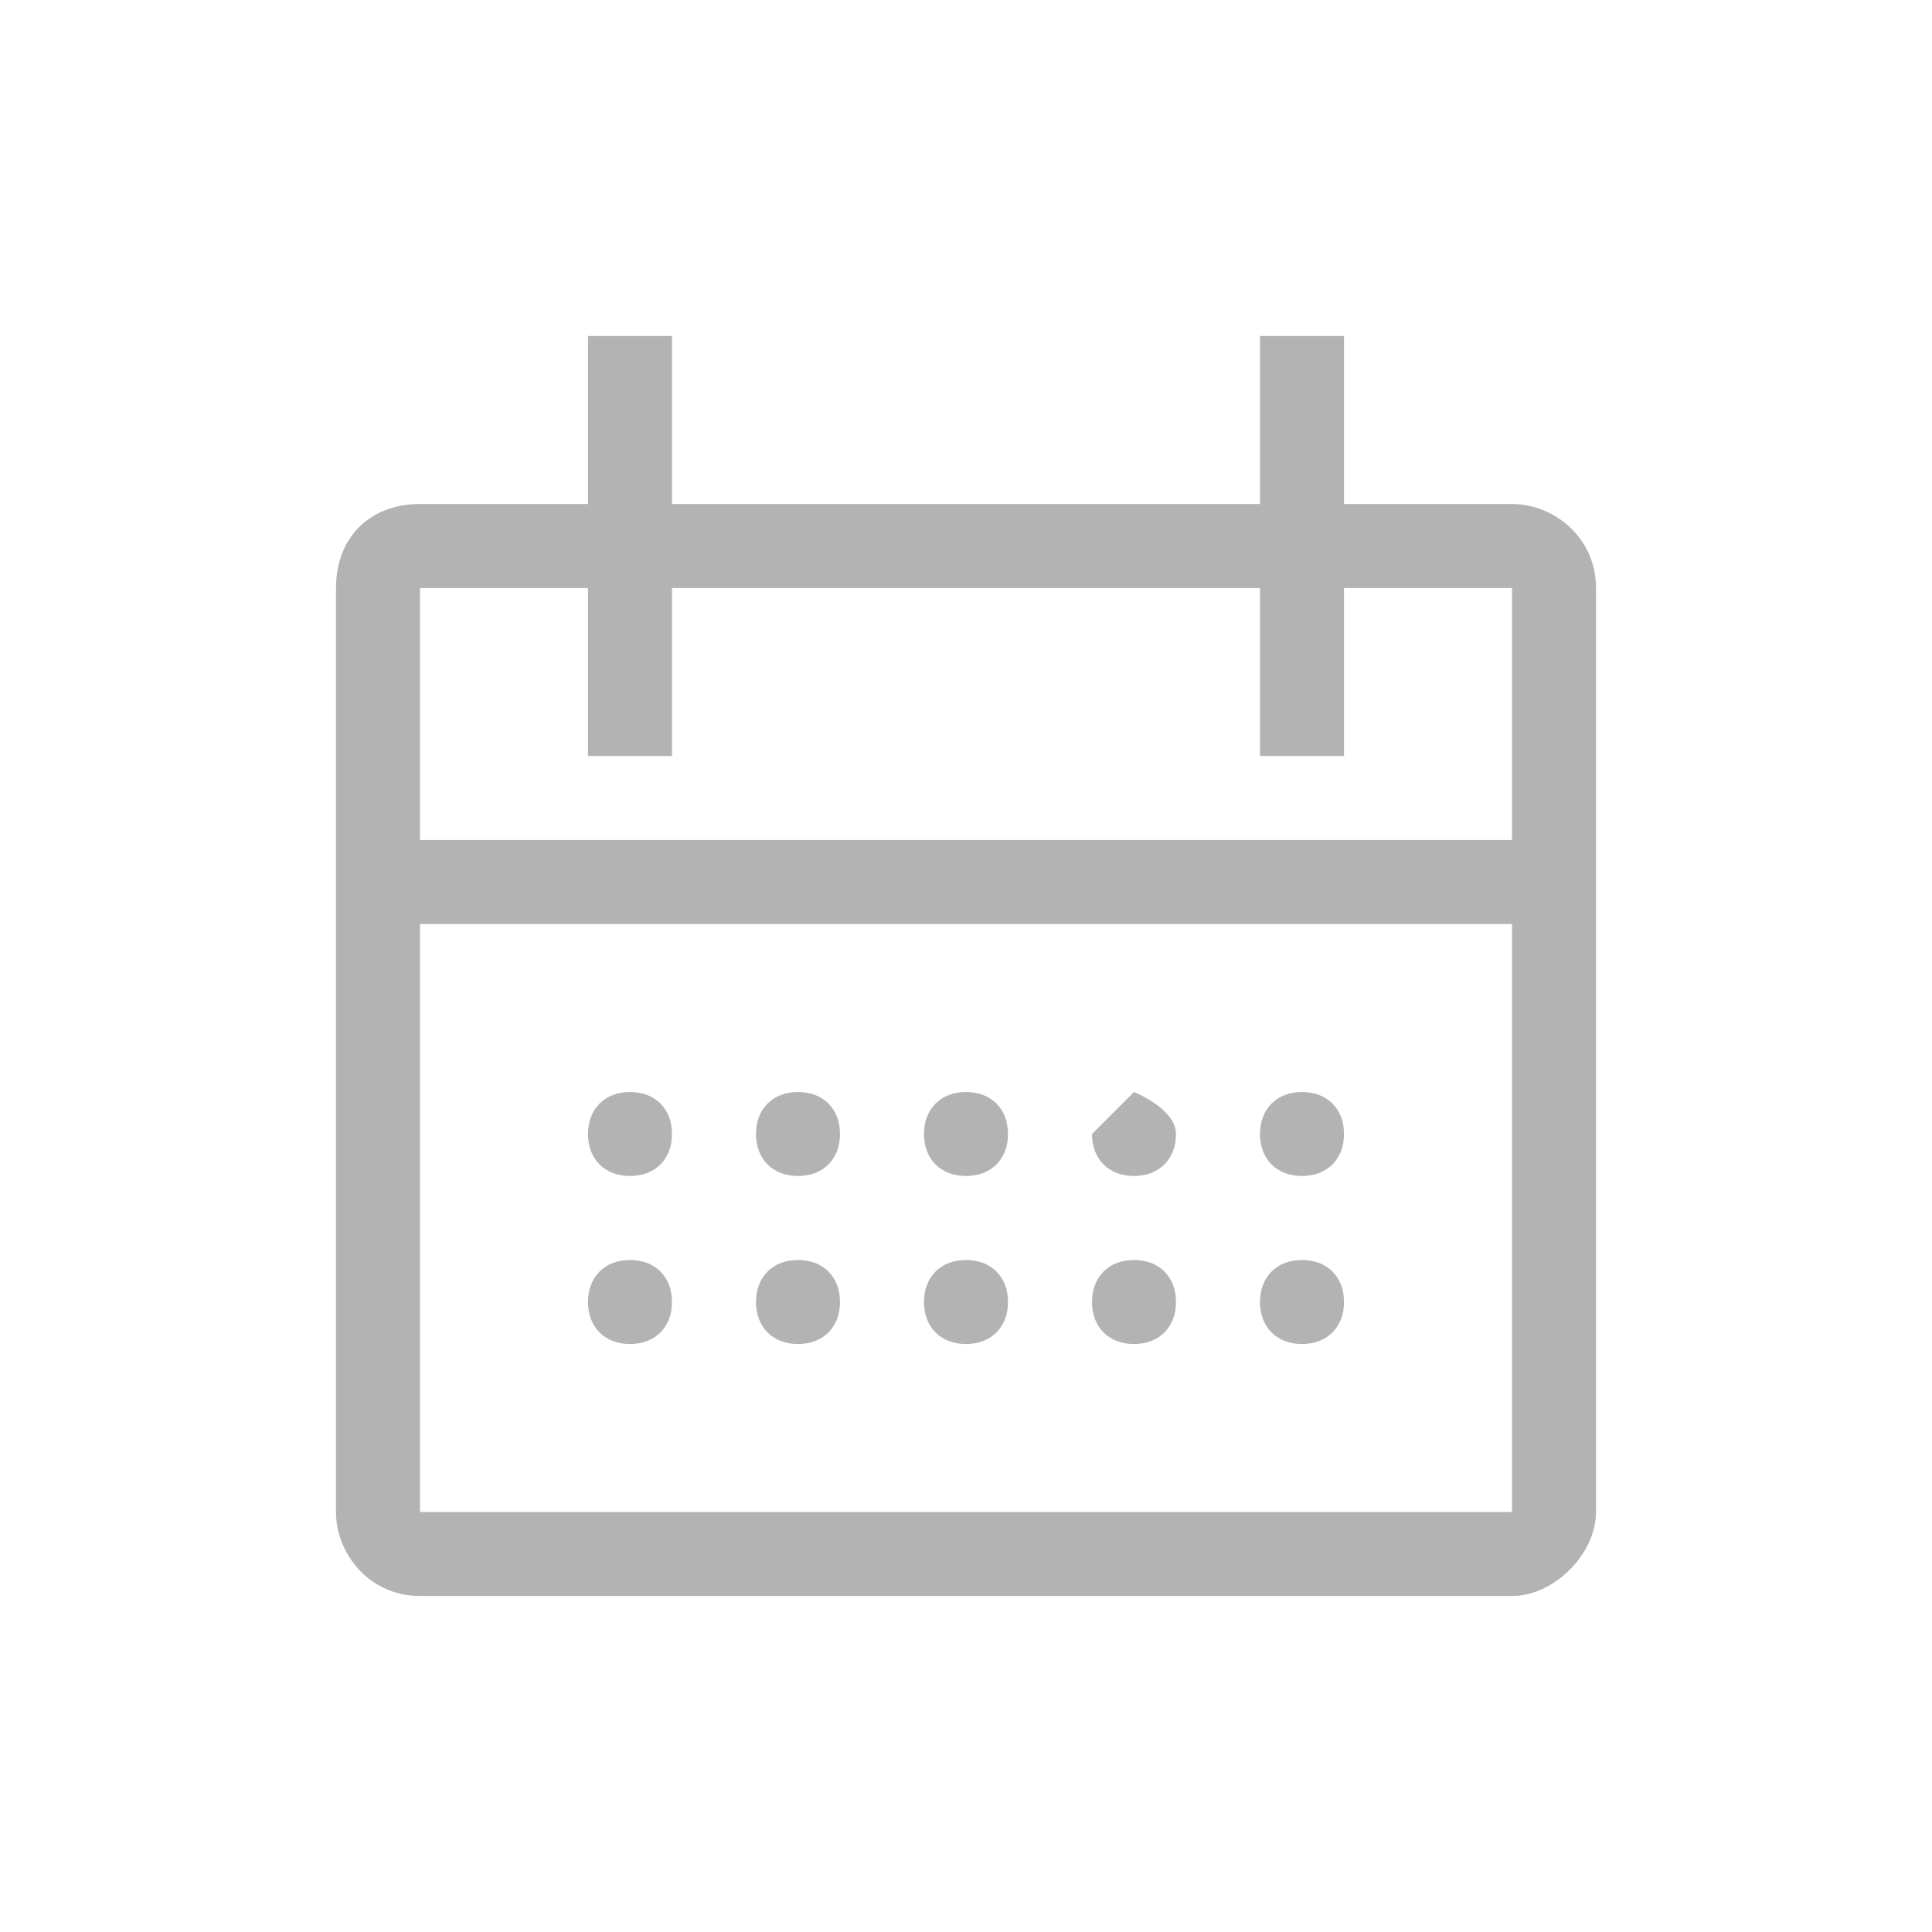 <svg width="23" height="23" viewBox="0 0 23 23" fill="none" xmlns="http://www.w3.org/2000/svg">
<g opacity="0.3" filter="url(#filter0_d_57221_453)">
<path d="M9.5 10C9.8 10 10 9.8 10 9.5C10 9.2 9.8 9 9.5 9C9.2 9 9 9.2 9 9.5C9 9.8 9.2 10 9.5 10Z" fill="black"/>
<path d="M18 2H16V0H15V2H8V0H7V2H5C4.4 2 4 2.4 4 3V6V7V14C4 14.5 4.4 15 5 15H18C18.5 15 19 14.5 19 14V7V6V3C19 2.4 18.5 2 18 2ZM18 14H5V7H18V14ZM5 6V3H7V5H8V3H15V5H16V3H18V6H5Z" fill="black"/>
<path d="M11.5 10C11.8 10 12 9.8 12 9.5C12 9.2 11.8 9 11.5 9C11.2 9 11 9.2 11 9.5C11 9.8 11.2 10 11.5 10Z" fill="black"/>
<path d="M13.5 10C13.8 10 14 9.8 14 9.5C14 9.2 13.5 9 13.5 9L13 9.5C13 9.8 13.2 10 13.5 10Z" fill="black"/>
<path d="M9.5 11C9.2 11 9 11.2 9 11.5C9 11.8 9.2 12 9.5 12C9.8 12 10 11.8 10 11.5C10 11.2 9.8 11 9.5 11Z" fill="black"/>
<path d="M7.5 10C7.8 10 8 9.8 8 9.5C8 9.2 7.8 9 7.5 9C7.2 9 7 9.2 7 9.5C7 9.8 7.2 10 7.5 10Z" fill="black"/>
<path d="M7.5 11C7.2 11 7 11.2 7 11.5C7 11.8 7.2 12 7.5 12C7.8 12 8 11.8 8 11.5C8 11.2 7.8 11 7.5 11Z" fill="black"/>
<path d="M11.5 11C11.2 11 11 11.2 11 11.5C11 11.8 11.2 12 11.5 12C11.8 12 12 11.8 12 11.5C12 11.2 11.8 11 11.5 11Z" fill="black"/>
<path d="M13.5 11C13.2 11 13 11.2 13 11.5C13 11.8 13.2 12 13.5 12C13.8 12 14 11.8 14 11.5C14 11.2 13.8 11 13.5 11Z" fill="black"/>
<path d="M15.5 10C15.8 10 16 9.8 16 9.5C16 9.2 15.8 9 15.5 9C15.2 9 15 9.2 15 9.5C15 9.8 15.2 10 15.5 10Z" fill="black"/>
<path d="M15.5 11C15.2 11 15 11.2 15 11.5C15 11.8 15.2 12 15.5 12C15.8 12 16 11.8 16 11.5C16 11.2 15.8 11 15.5 11Z" fill="black"/>
</g>
<defs>
<filter id="filter0_d_57221_453" x="0" y="0" width="23" height="23" filterUnits="userSpaceOnUse" color-interpolation-filters="sRGB">
<feFlood flood-opacity="0" result="BackgroundImageFix"/>
<feColorMatrix in="SourceAlpha" type="matrix" values="0 0 0 0 0 0 0 0 0 0 0 0 0 0 0 0 0 0 127 0" result="hardAlpha"/>
<feOffset dy="4"/>
<feGaussianBlur stdDeviation="2"/>
<feComposite in2="hardAlpha" operator="out"/>
<feColorMatrix type="matrix" values="0 0 0 0 0 0 0 0 0 0 0 0 0 0 0 0 0 0 0.25 0"/>
<feBlend mode="normal" in2="BackgroundImageFix" result="effect1_dropShadow_57221_453"/>
<feBlend mode="normal" in="SourceGraphic" in2="effect1_dropShadow_57221_453" result="shape"/>
</filter>
</defs>
</svg>
